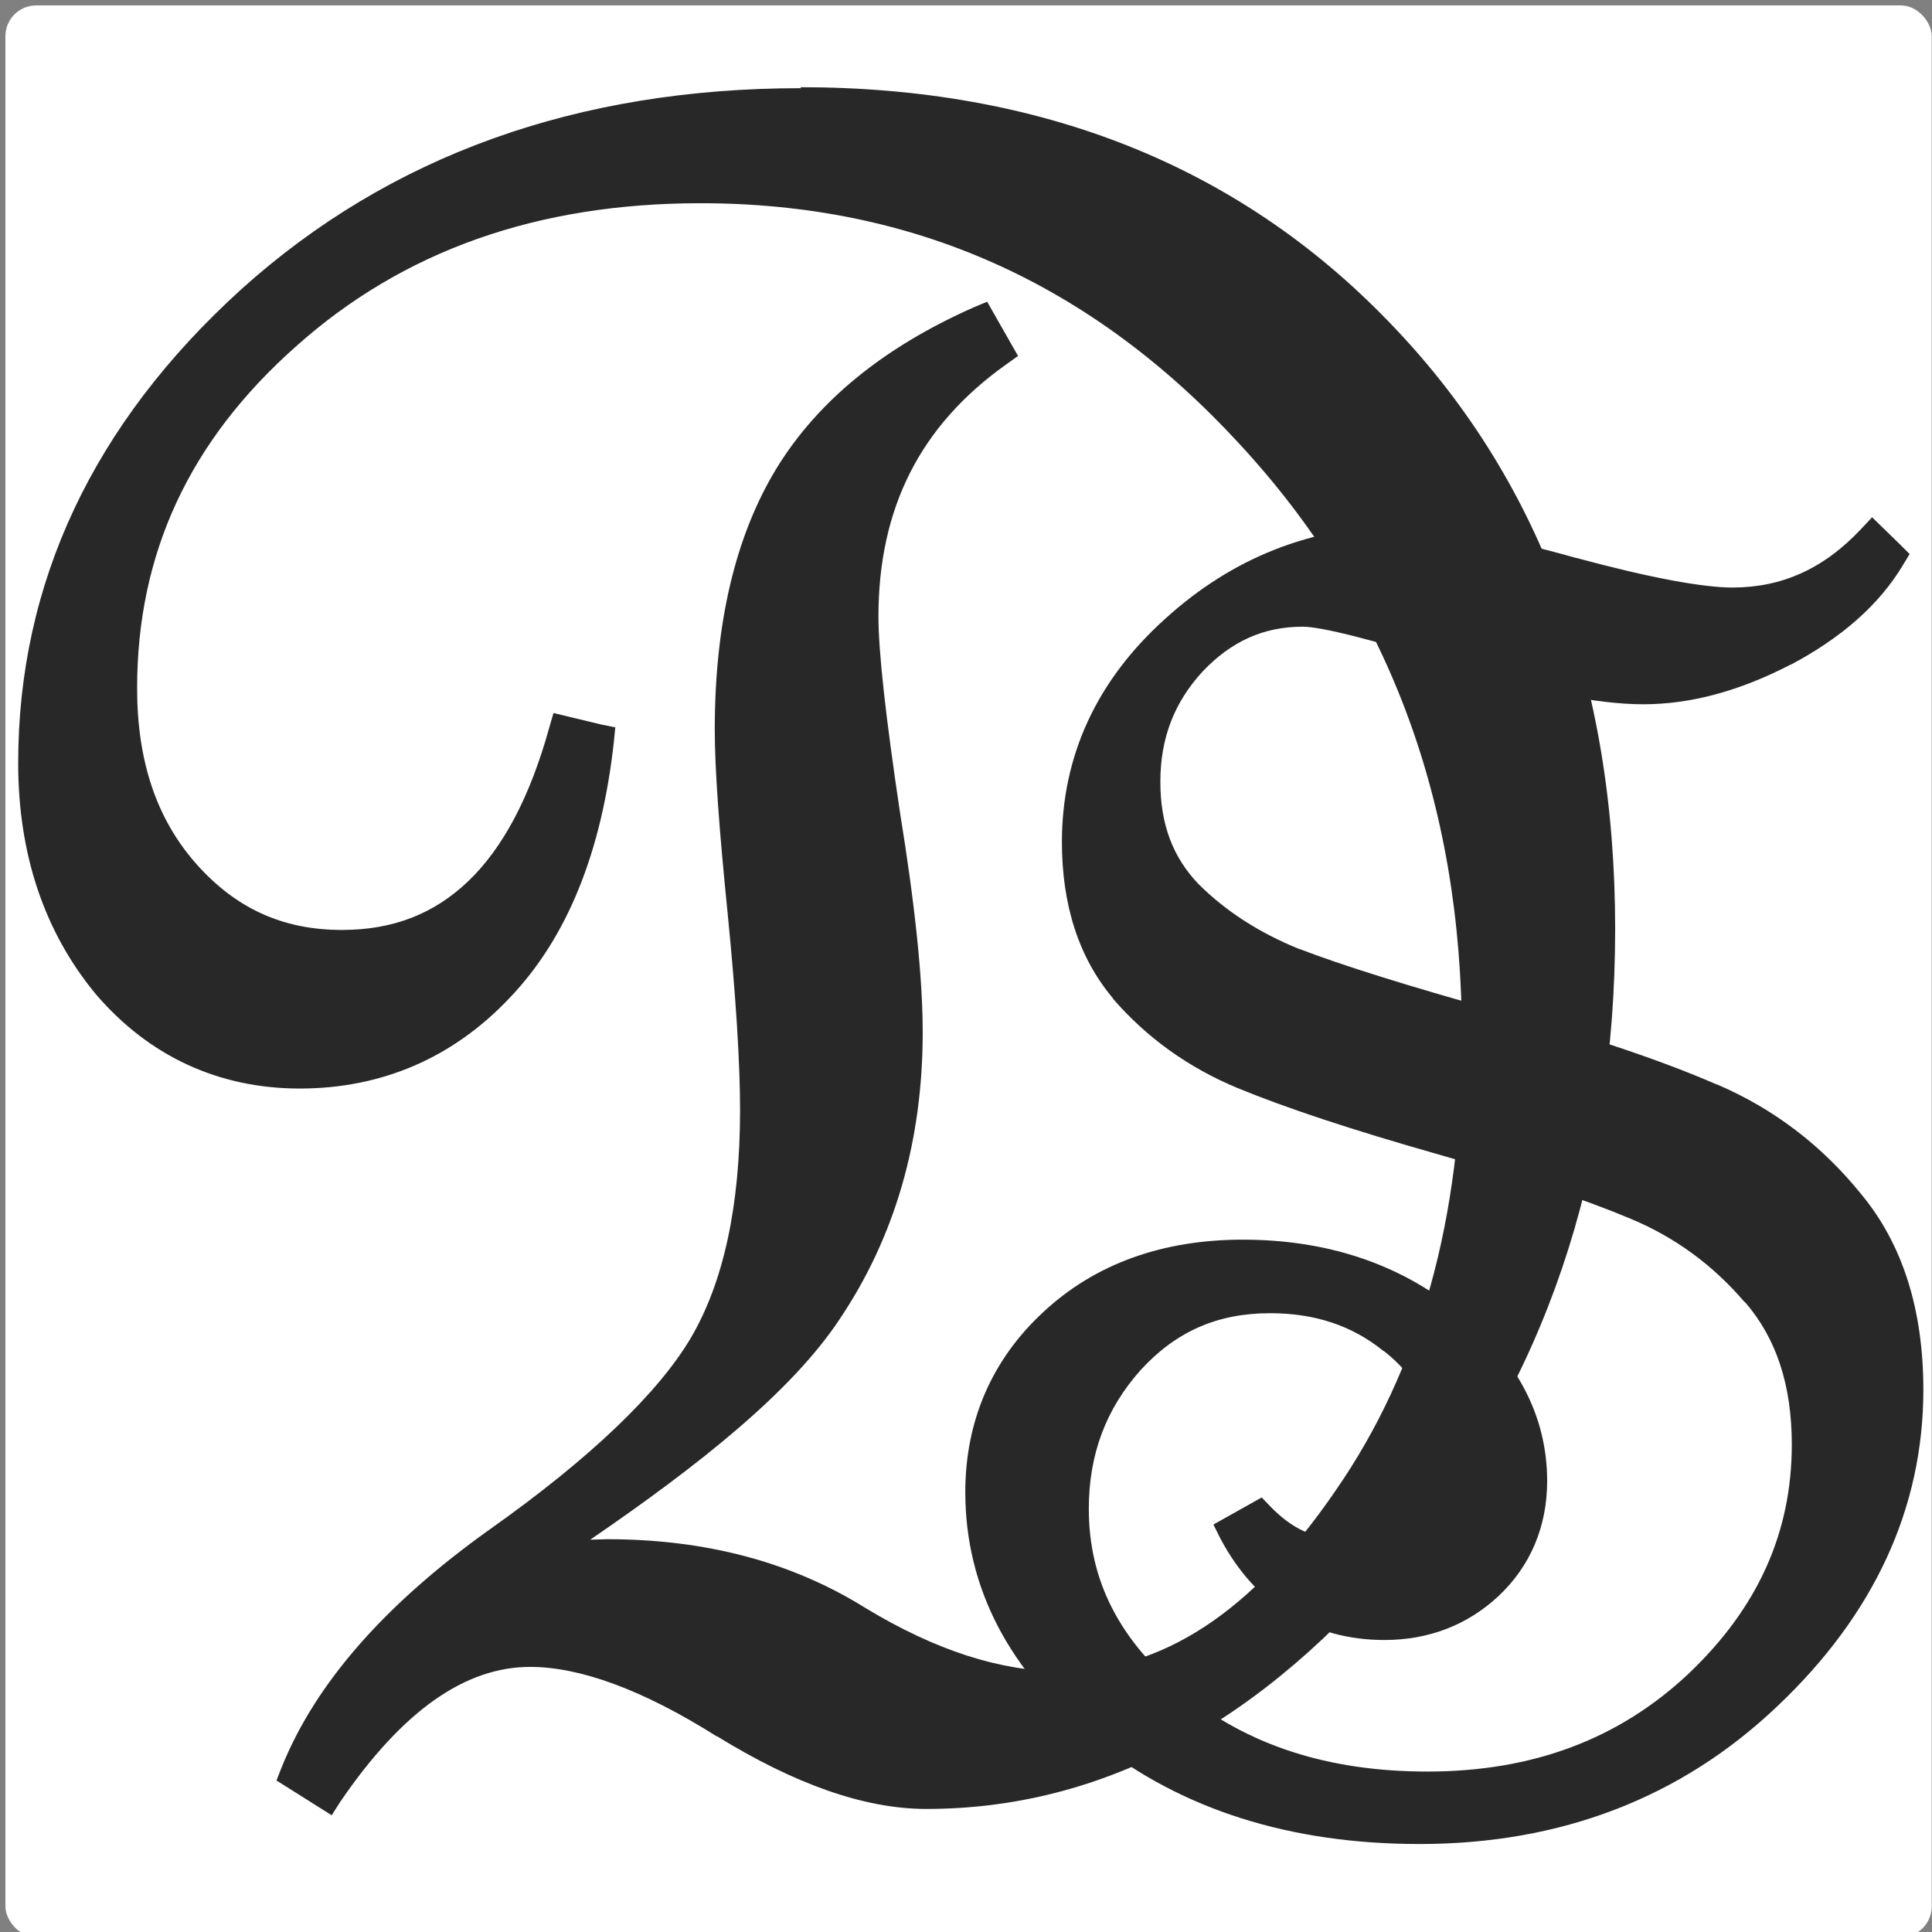<?xml version="1.0" encoding="UTF-8" standalone="no"?>
<svg
   sodipodi:docname="blog icon.svg"
   inkscape:version="1.1.1 (3bf5ae0d25, 2021-09-20, custom)"
   inkscape:export-ydpi="5"
   inkscape:export-xdpi="5"
   inkscape:export-filename="/home/divyaksh/Documents/Coding/node/portfolio website/public/icon.png"
   id="svg8"
   version="1.1"
   viewBox="0 0 297 297"
   height="297mm"
   width="297mm"
   xmlns:inkscape="http://www.inkscape.org/namespaces/inkscape"
   xmlns:sodipodi="http://sodipodi.sourceforge.net/DTD/sodipodi-0.dtd"
   xmlns="http://www.w3.org/2000/svg"
   xmlns:svg="http://www.w3.org/2000/svg"
   xmlns:rdf="http://www.w3.org/1999/02/22-rdf-syntax-ns#"
   xmlns:cc="http://creativecommons.org/ns#"
   xmlns:dc="http://purl.org/dc/elements/1.1/">
  <rect x="0" y="0" width="297" height="297" fill="#808080" stroke="none"/>
  <defs
     id="defs2">
    <rect
       id="rect18"
       height="195.036"
       width="168.577"
       y="61.988"
       x="104.321" />
    <rect
       id="rect12"
       height="153.458"
       width="163.286"
       y="72.571"
       x="26.458" />
  </defs>
  <sodipodi:namedview
     inkscape:window-maximized="1"
     inkscape:window-y="43"
     inkscape:window-x="0"
     inkscape:window-height="1363"
     inkscape:window-width="2560"
     showgrid="false"
     inkscape:document-rotation="0"
     inkscape:current-layer="layer1"
     inkscape:document-units="mm"
     inkscape:cy="552.50964"
     inkscape:cx="808.66604"
     inkscape:zoom="0.63437807"
     inkscape:pageshadow="2"
     inkscape:pageopacity="0.0"
     borderopacity="1.0"
     bordercolor="#666666"
     pagecolor="#ffffff"
     id="base"
     inkscape:pagecheckerboard="0" />
  <g
     inkscape:groupmode="layer"
     id="layer1"
     inkscape:label="Layer 3">
    <rect
       style="fill:#ffffff;stroke-width:0;stroke-linejoin:round"
       id="rect857"
       width="296.123"
       height="296.958"
       x="0.834"
       y="0.834"
       ry="4.728" />
  </g>
  <g
     inkscape:label="Layer 2"
     id="layer2"
     inkscape:groupmode="layer">
    <g
       aria-label="D"
       transform="matrix(37.389,0,0,37.389,-1006.184,-2792.227)"
       id="text10"
       style="font-size:10.583px;white-space:pre;fill:#282828;stroke:none;stroke-width:0;fill-opacity:1;stroke-miterlimit:4;stroke-dasharray:none">
      <g
         id="path832"
         style="stroke:none;fill:#282828;fill-opacity:1;stroke-width:0;stroke-miterlimit:4;stroke-dasharray:none">
        <path
           style="color:#000000;-inkscape-font-specification:'French Script MT, Normal';stroke:none;fill:#282828;fill-opacity:1;stroke-width:0;stroke-miterlimit:4;stroke-dasharray:none"
           d="m 29.368,77.724 q -0.072,0.661 -0.408,1.013 -0.331,0.351 -0.816,0.351 -0.475,0 -0.785,-0.362 -0.305,-0.367 -0.305,-0.91 0,-1.085 0.894,-1.897 0.899,-0.811 2.258,-0.811 1.457,0 2.367,0.941 0.915,0.941 0.915,2.455 0,1.483 -0.853,2.517 -0.853,1.034 -1.912,1.034 -0.357,0 -0.827,-0.289 -0.465,-0.295 -0.801,-0.295 -0.439,0 -0.837,0.584 l -0.124,-0.078 q 0.202,-0.501 0.832,-0.951 0.636,-0.45 0.847,-0.811 0.212,-0.362 0.212,-0.966 0,-0.3 -0.052,-0.816 -0.052,-0.517 -0.052,-0.749 0,-0.641 0.243,-1.039 0.243,-0.398 0.78,-0.636 l 0.067,0.119 q -0.553,0.393 -0.553,1.09 0,0.227 0.088,0.811 0.093,0.579 0.093,0.899 0,0.651 -0.331,1.142 -0.326,0.491 -1.152,1.018 l 0.253,-0.01 q 0.589,0 1.028,0.274 0.444,0.269 0.837,0.269 0.656,0 1.183,-0.77 0.532,-0.77 0.532,-1.902 0,-1.483 -0.935,-2.491 -0.93,-1.008 -2.263,-1.008 -1.028,0 -1.705,0.605 -0.677,0.599 -0.677,1.457 0,0.47 0.258,0.765 0.258,0.295 0.651,0.295 0.672,0 0.915,-0.878 z"
           id="path858" />
        <path
           style="color:#000000;-inkscape-font-specification:'French Script MT, Normal';stroke:none;fill:#282828;fill-opacity:1;stroke-width:0;stroke-miterlimit:4;stroke-dasharray:none"
           d="m 30.205,75.043 c -0.919,0 -1.691,0.276 -2.303,0.828 -0.607,0.551 -0.916,1.205 -0.916,1.947 0,0.374 0.107,0.694 0.32,0.951 0.218,0.254 0.504,0.387 0.838,0.387 0.339,0 0.632,-0.128 0.863,-0.373 0.237,-0.248 0.378,-0.6 0.428,-1.051 l 0.006,-0.061 -0.059,-0.012 -0.195,-0.047 -0.018,0.062 c -0.079,0.285 -0.191,0.494 -0.332,0.629 -0.141,0.135 -0.31,0.201 -0.52,0.201 -0.245,0 -0.438,-0.09 -0.6,-0.273 -0.161,-0.183 -0.242,-0.419 -0.242,-0.721 0,-0.554 0.215,-1.017 0.654,-1.406 0.439,-0.392 0.99,-0.588 1.662,-0.588 0.872,0 1.604,0.326 2.213,0.986 0.612,0.66 0.918,1.471 0.918,2.445 0,0.744 -0.173,1.363 -0.52,1.863 -0.344,0.503 -0.718,0.742 -1.129,0.742 -0.247,0 -0.514,-0.085 -0.803,-0.26 -0.304,-0.19 -0.659,-0.283 -1.062,-0.283 h -0.002 l -0.068,0.002 c 0.45,-0.308 0.828,-0.609 1.025,-0.906 0.228,-0.339 0.342,-0.734 0.342,-1.18 0,-0.22 -0.031,-0.52 -0.094,-0.908 -0.058,-0.388 -0.088,-0.658 -0.088,-0.801 0,-0.447 0.172,-0.786 0.525,-1.037 l 0.049,-0.035 -0.127,-0.223 -0.055,0.023 c -0.368,0.163 -0.64,0.383 -0.811,0.662 -0.17,0.279 -0.254,0.639 -0.254,1.074 0,0.16 0.018,0.41 0.053,0.756 0.034,0.343 0.051,0.613 0.051,0.809 0,0.395 -0.068,0.706 -0.201,0.934 -0.133,0.226 -0.41,0.494 -0.83,0.791 -0.427,0.305 -0.715,0.63 -0.855,0.98 l -0.02,0.051 0.227,0.143 0.035,-0.055 c 0.259,-0.38 0.518,-0.555 0.781,-0.555 0.204,0 0.462,0.093 0.766,0.285 h 0.002 c 0.32,0.197 0.606,0.299 0.861,0.299 0.728,0 1.386,-0.357 1.963,-1.057 0.578,-0.701 0.869,-1.559 0.869,-2.561 0,-1.023 -0.311,-1.86 -0.934,-2.5 -0.619,-0.64 -1.43,-0.961 -2.416,-0.961 z m 0,0.133 c 0.957,0 1.724,0.306 2.318,0.92 v 0.002 c 0.597,0.614 0.896,1.41 0.896,2.406 0,0.976 -0.279,1.798 -0.838,2.475 -0.393,0.477 -0.854,0.57 -1.307,0.709 -0.192,0.059 -0.349,0.301 -0.553,0.301 -0.219,0 -0.485,-0.091 -0.791,-0.279 h -0.002 c -0.315,-0.199 -0.593,-0.305 -0.836,-0.305 -0.301,0 -0.577,0.223 -0.834,0.572 l -0.027,-0.016 c 0.121,-0.274 0.364,-0.539 0.697,-0.795 l 0.48,-0.021 c 0.382,0 0.711,0.088 0.992,0.264 l 0.002,0.002 c 0.304,0.184 0.594,0.277 0.871,0.277 0.464,0 0.88,-0.275 1.238,-0.799 0.364,-0.526 0.545,-1.174 0.545,-1.939 0,-1.003 -0.318,-1.853 -0.953,-2.537 -0.631,-0.683 -1.407,-1.029 -2.312,-1.029 -0.699,0 -1.286,0.209 -1.75,0.623 -0.463,0.41 -0.699,0.916 -0.699,1.506 0,0.326 0.09,0.601 0.273,0.811 0.183,0.209 0.423,0.316 0.701,0.316 0.239,0 0.447,-0.081 0.611,-0.238 0.15,-0.144 0.256,-0.367 0.338,-0.631 l 0.014,0.002 c -0.053,0.395 -0.17,0.711 -0.369,0.92 -0.209,0.222 -0.46,0.33 -0.768,0.33 -0.299,0 -0.539,-0.111 -0.734,-0.338 -0.193,-0.232 -0.289,-0.516 -0.289,-0.865 0,-0.705 0.286,-1.317 0.871,-1.848 0.587,-0.53 1.32,-0.795 2.213,-0.795 z m 0.719,0.932 0.016,0.029 c -0.342,0.27 -0.547,0.627 -0.547,1.082 0,0.16 0.029,0.43 0.088,0.82 0.062,0.384 0.092,0.682 0.092,0.889 0,0.423 -0.106,0.79 -0.318,1.105 -0.209,0.315 -0.586,0.65 -1.133,0.998 l -0.172,0.111 c 0.026,-0.02 0.027,-0.041 0.055,-0.061 0.428,-0.303 0.717,-0.578 0.867,-0.834 0.149,-0.255 0.221,-0.589 0.221,-1 0,-0.204 -0.018,-0.476 -0.053,-0.822 -0.034,-0.344 -0.051,-0.592 -0.051,-0.742 0,-0.419 0.079,-0.752 0.232,-1.004 0.144,-0.236 0.387,-0.422 0.703,-0.572 z"
           id="path860" />
      </g>
    </g>
    <g
       aria-label="S"
       transform="matrix(28.128,0,0,28.128,-2793.938,-1729.253)"
       id="text16"
       style="font-size:10.583px;white-space:pre;fill:#282828;stroke:none;stroke-width:0;stroke-miterlimit:4;stroke-dasharray:none;fill-opacity:1">
      <g
         id="path835"
         style="stroke:none;stroke-width:0;stroke-miterlimit:4;stroke-dasharray:none;fill:#282828;fill-opacity:1">
        <path
           style="color:#000000;-inkscape-font-specification:'French Script MT, Normal';stroke:none;stroke-width:0;stroke-miterlimit:4;stroke-dasharray:none;fill:#282828;fill-opacity:1"
           d="m 109.655,64.526 q -0.181,0.3 -0.579,0.512 -0.398,0.207 -0.765,0.207 -0.362,0 -1.018,-0.212 -0.651,-0.212 -0.842,-0.212 -0.357,0 -0.615,0.274 -0.253,0.274 -0.253,0.661 0,0.377 0.233,0.62 0.238,0.238 0.584,0.377 0.351,0.134 1.09,0.341 0.739,0.202 1.189,0.398 0.45,0.191 0.76,0.579 0.315,0.382 0.315,1.008 0,0.935 -0.77,1.664 -0.765,0.729 -1.897,0.729 -1.034,0 -1.716,-0.543 -0.677,-0.543 -0.677,-1.292 0,-0.553 0.398,-0.92 0.398,-0.372 1.028,-0.372 0.661,0 1.116,0.367 0.46,0.362 0.46,0.863 0,0.341 -0.238,0.563 -0.233,0.217 -0.563,0.217 -0.548,0 -0.816,-0.506 l 0.129,-0.072 q 0.196,0.202 0.434,0.202 0.253,0 0.419,-0.176 0.171,-0.181 0.171,-0.45 0,-0.336 -0.284,-0.558 -0.279,-0.227 -0.677,-0.227 -0.465,0 -0.775,0.341 -0.305,0.341 -0.305,0.816 0,0.625 0.548,1.075 0.553,0.45 1.39,0.45 0.894,0 1.488,-0.558 0.594,-0.563 0.594,-1.318 0,-0.517 -0.279,-0.837 -0.274,-0.32 -0.661,-0.481 -0.382,-0.16 -1.07,-0.357 -0.687,-0.196 -1.075,-0.357 -0.382,-0.16 -0.646,-0.465 -0.258,-0.305 -0.258,-0.796 0,-0.672 0.532,-1.152 0.532,-0.486 1.235,-0.486 0.326,0 0.93,0.171 0.61,0.165 0.878,0.165 0.439,0 0.765,-0.346 z"
           id="path864" />
        <path
           style="color:#000000;-inkscape-font-specification:'French Script MT, Normal';stroke:none;stroke-width:0;stroke-miterlimit:4;stroke-dasharray:none;fill:#282828;fill-opacity:1"
           d="m 109.561,64.305 -0.062,0.066 c -0.203,0.216 -0.432,0.318 -0.701,0.318 -0.161,0 -0.452,-0.053 -0.854,-0.162 h -0.002 c -0.406,-0.114 -0.721,-0.174 -0.953,-0.174 -0.489,0 -0.926,0.173 -1.295,0.51 -0.37,0.334 -0.561,0.745 -0.561,1.217 0,0.343 0.092,0.632 0.279,0.854 v 0.002 c 0.185,0.214 0.413,0.377 0.68,0.488 0.264,0.109 0.624,0.228 1.084,0.359 0.456,0.13 0.811,0.249 1.061,0.354 0.246,0.102 0.453,0.254 0.627,0.457 h 0.002 c 0.17,0.196 0.256,0.451 0.256,0.779 0,0.479 -0.184,0.891 -0.564,1.252 -4.6e-4,4.28e-4 -0.002,-4.28e-4 -0.002,0 -5e-4,4.68e-4 4.9e-4,0.002 0,0.002 -0.38,0.356 -0.849,0.533 -1.426,0.533 -0.542,0 -0.982,-0.144 -1.334,-0.43 -0.35,-0.287 -0.516,-0.615 -0.516,-1.006 0,-0.298 0.094,-0.546 0.283,-0.758 0.192,-0.21 0.419,-0.311 0.707,-0.311 0.248,0 0.451,0.069 0.621,0.207 h 0.002 c 0.172,0.135 0.25,0.289 0.25,0.488 0,0.16 -0.048,0.284 -0.146,0.389 -0.095,0.101 -0.205,0.148 -0.354,0.148 -0.133,0 -0.253,-0.054 -0.371,-0.176 l -0.047,-0.049 -0.264,0.148 0.039,0.078 c 0.191,0.36 0.504,0.553 0.896,0.553 0.24,0 0.453,-0.081 0.623,-0.24 0.175,-0.164 0.266,-0.381 0.266,-0.629 0,-0.36 -0.171,-0.678 -0.492,-0.932 -4.8e-4,-3.87e-4 -0.001,3.87e-4 -0.002,0 -0.319,-0.257 -0.713,-0.387 -1.17,-0.387 -0.438,0 -0.807,0.132 -1.09,0.396 -0.281,0.26 -0.426,0.595 -0.426,0.984 0,0.526 0.244,0.987 0.711,1.361 0.472,0.375 1.067,0.562 1.771,0.562 0.774,0 1.431,-0.253 1.957,-0.754 0.527,-0.499 0.797,-1.081 0.797,-1.729 0,-0.432 -0.111,-0.791 -0.336,-1.064 -0.215,-0.268 -0.48,-0.471 -0.791,-0.604 h -0.002 c -0.306,-0.133 -0.705,-0.267 -1.199,-0.402 -0.491,-0.137 -0.851,-0.25 -1.08,-0.338 h -0.002 c -0.22,-0.089 -0.404,-0.208 -0.553,-0.357 -0.138,-0.145 -0.207,-0.324 -0.207,-0.557 0,-0.239 0.076,-0.434 0.23,-0.602 0.158,-0.167 0.335,-0.246 0.549,-0.246 0.095,0 0.383,0.069 0.814,0.209 0.442,0.143 0.788,0.215 1.047,0.215 0.261,0 0.529,-0.074 0.805,-0.217 h 0.002 c 0.276,-0.147 0.481,-0.326 0.611,-0.543 l 0.037,-0.061 -0.049,-0.049 z m -2.572,0.227 c 0.202,0 0.507,0.055 0.906,0.168 h 0.002 c 0.41,0.111 0.703,0.168 0.9,0.168 0.268,0 0.495,-0.139 0.703,-0.316 -0.112,0.15 -0.247,0.292 -0.465,0.408 -0.255,0.133 -0.495,0.195 -0.723,0.195 -0.224,0 -0.559,-0.067 -0.992,-0.207 -0.427,-0.139 -0.688,-0.21 -0.85,-0.213 0.175,-0.06 0.32,-0.203 0.518,-0.203 z m -0.783,0.309 c -0.142,0.044 -0.291,0.067 -0.404,0.18 0.008,-0.007 0.004,-0.018 0.012,-0.025 h 0.002 c 0.113,-0.103 0.267,-0.086 0.391,-0.154 z m -0.547,0.486 c -0.065,0.139 -0.164,0.265 -0.164,0.43 0,0.27 0.087,0.503 0.258,0.682 0.168,0.168 0.375,0.302 0.615,0.398 0.239,0.092 0.606,0.206 1.1,0.344 0.49,0.134 0.882,0.266 1.176,0.395 h 0.002 c 0.287,0.122 0.527,0.305 0.725,0.553 0.195,0.237 0.295,0.549 0.295,0.951 0,0.599 -0.243,1.127 -0.742,1.6 -0.494,0.471 -1.099,0.705 -1.834,0.705 -0.673,0 -1.223,-0.176 -1.66,-0.523 -0.436,-0.349 -0.645,-0.75 -0.645,-1.223 0,-0.347 0.12,-0.626 0.369,-0.855 0.248,-0.232 0.566,-0.348 0.969,-0.348 0.058,0 0.089,0.043 0.145,0.047 -0.33,0.001 -0.615,0.125 -0.836,0.367 -0.217,0.243 -0.328,0.541 -0.328,0.877 0,0.443 0.199,0.83 0.58,1.143 0.386,0.314 0.873,0.471 1.447,0.471 0.614,0 1.136,-0.195 1.549,-0.582 0.411,-0.389 0.621,-0.856 0.621,-1.383 0,-0.36 -0.098,-0.663 -0.299,-0.895 l -0.002,-0.002 c -0.191,-0.223 -0.423,-0.392 -0.693,-0.504 -0.261,-0.109 -0.62,-0.228 -1.08,-0.359 -0.456,-0.13 -0.811,-0.249 -1.064,-0.354 -0.243,-0.102 -0.446,-0.248 -0.613,-0.441 -0.156,-0.185 -0.236,-0.427 -0.236,-0.738 0,-0.295 0.186,-0.519 0.348,-0.754 z m 1.123,3.324 c 0.127,0.054 0.292,0.044 0.4,0.131 0.291,0.229 0.426,0.486 0.426,0.793 0,0.207 -0.067,0.365 -0.209,0.498 -0.14,0.13 -0.301,0.193 -0.502,0.193 -0.232,0 -0.362,-0.171 -0.508,-0.316 0.085,0.04 0.16,0.117 0.254,0.117 0.189,0 0.357,-0.07 0.482,-0.203 0.129,-0.137 0.195,-0.314 0.195,-0.512 0,-0.249 -0.112,-0.465 -0.318,-0.627 -0.061,-0.049 -0.152,-0.04 -0.221,-0.074 z"
           id="path866" />
      </g>
    </g>
  </g>
</svg>
